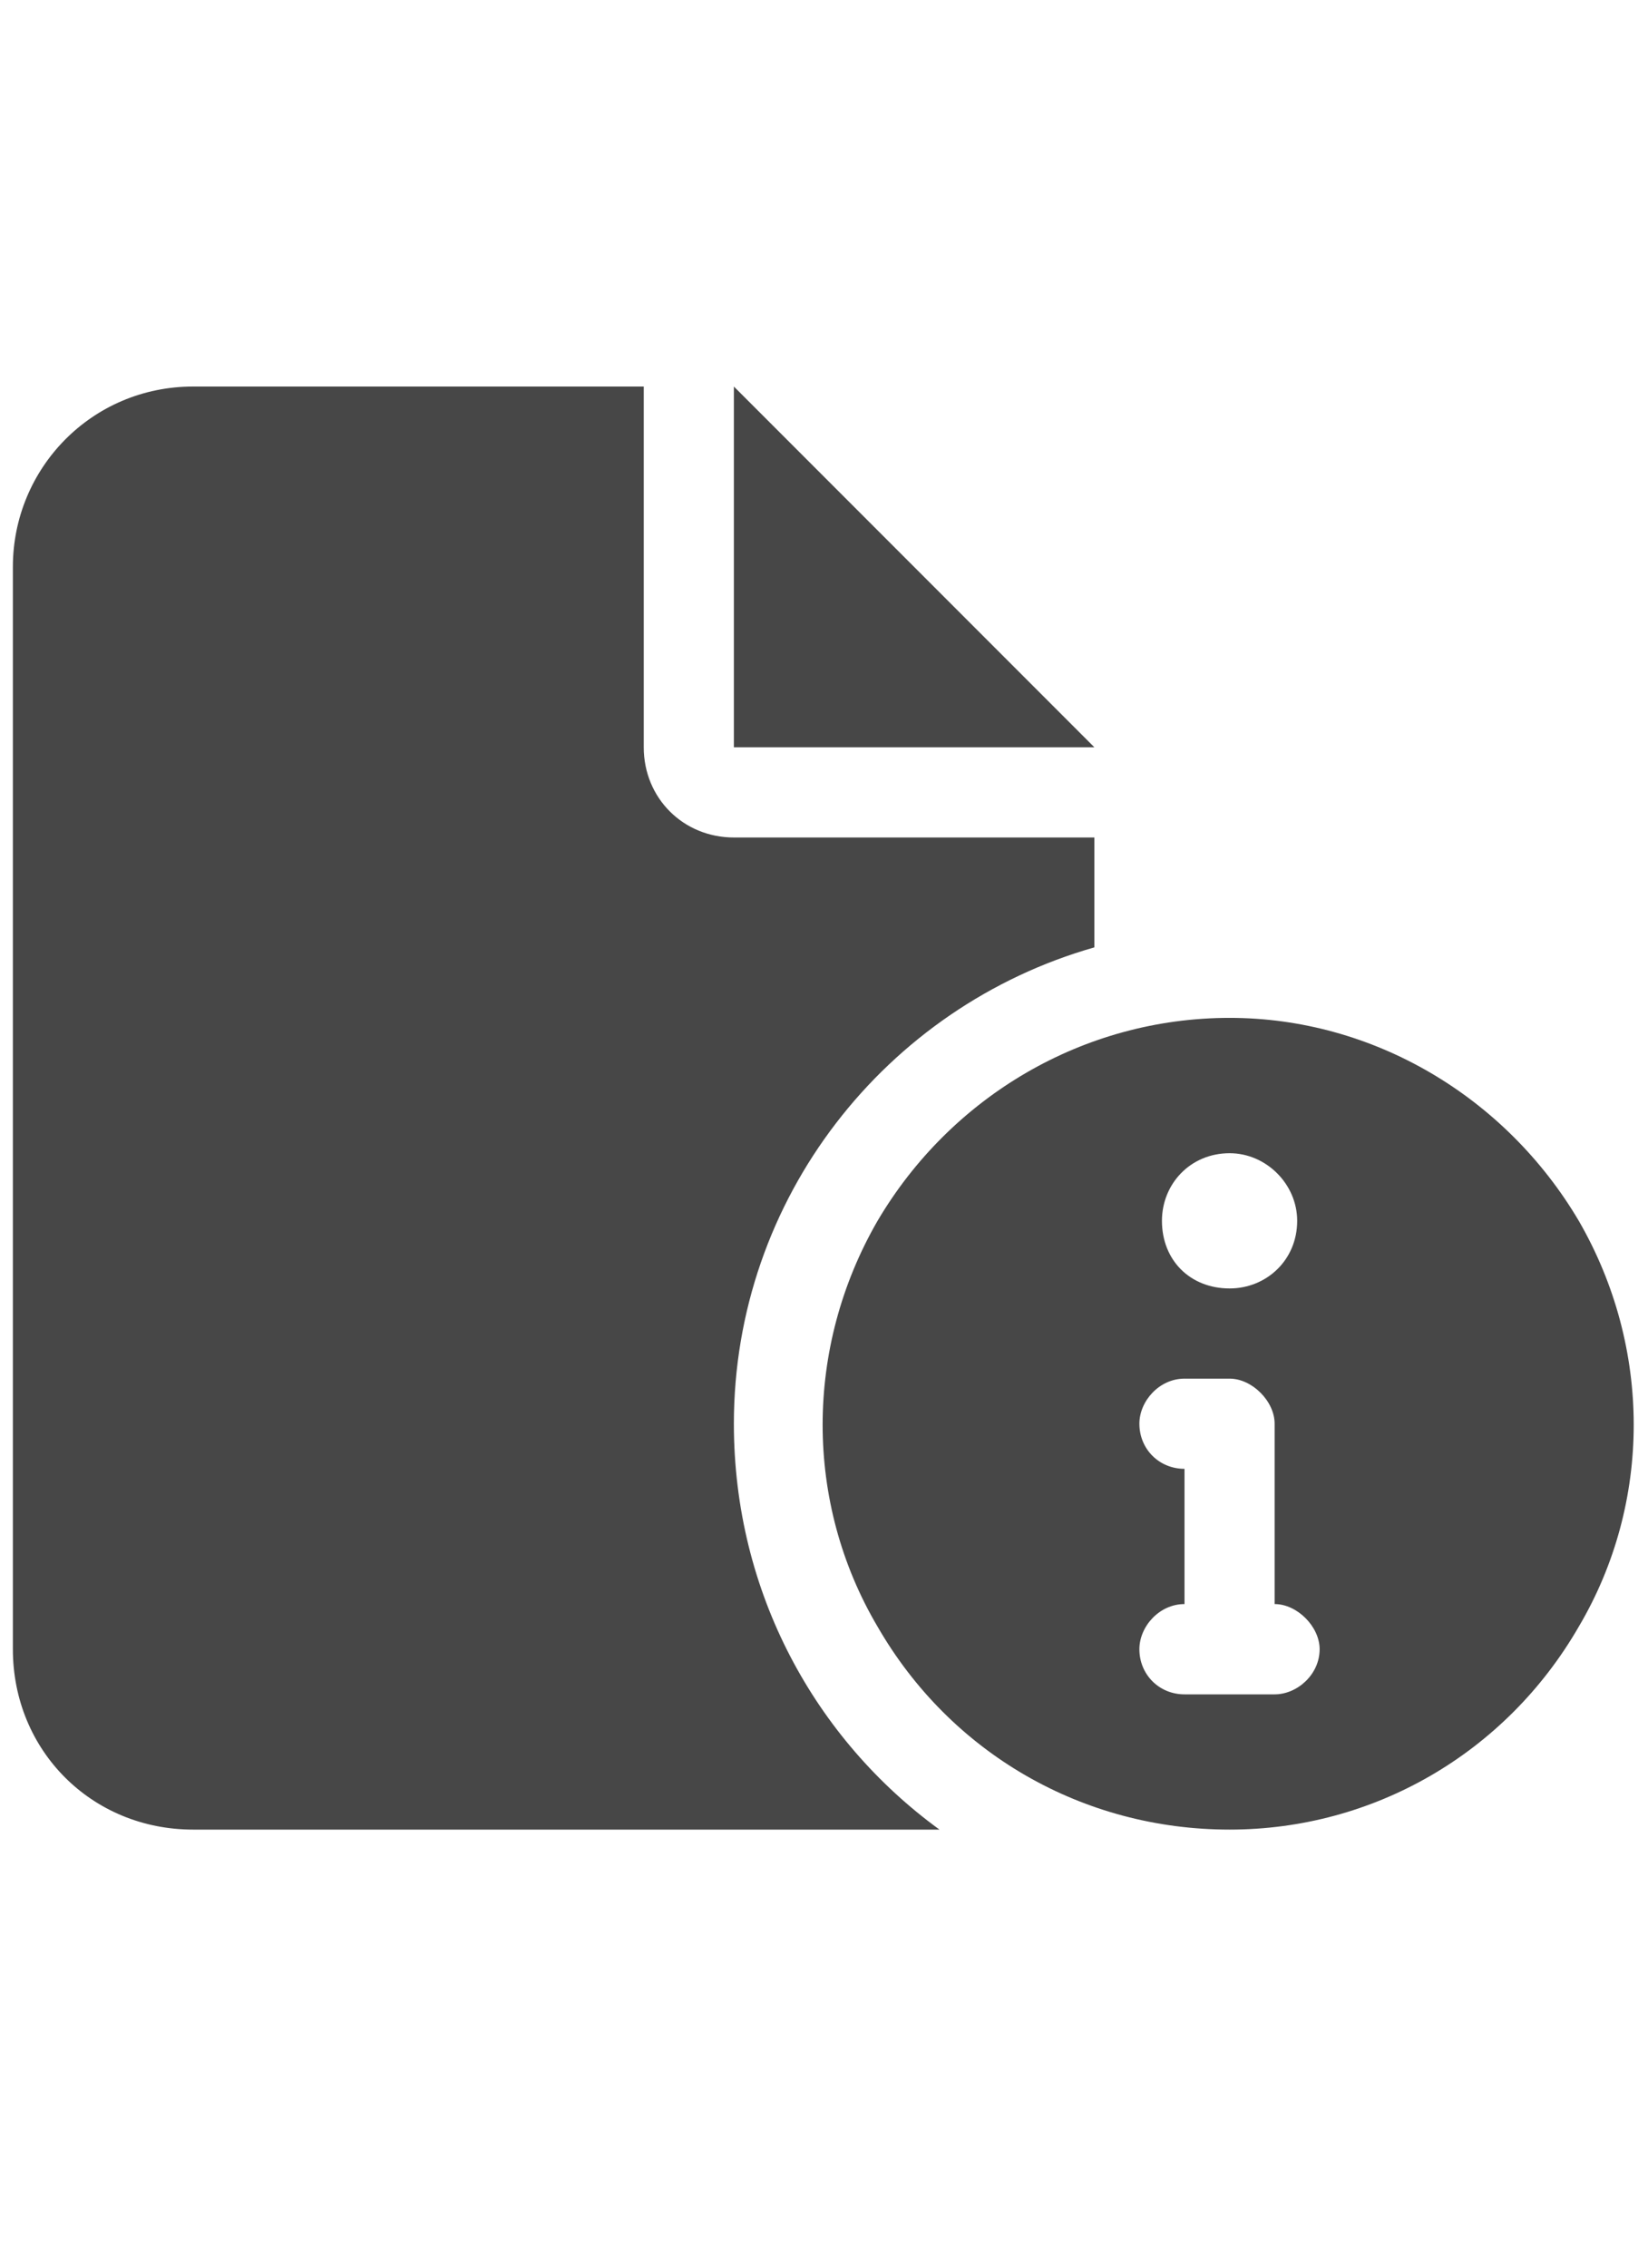 <svg width="16" height="22" viewBox="0 0 16 22" fill="none" xmlns="http://www.w3.org/2000/svg">
<g id="label-paired / sm / file-circle-info-sm / fill" clip-path="url(#clip0_2556_12646)">
<path id="icon" d="M0.125 5.5C0.125 4.543 0.891 3.75 1.875 3.75H6.25V7.25C6.25 7.742 6.633 8.125 7.125 8.125H10.625V9.191C8.602 9.766 7.125 11.625 7.125 13.812C7.125 15.453 7.918 16.875 9.121 17.75C9.039 17.75 8.957 17.75 8.875 17.75H1.875C0.891 17.75 0.125 16.984 0.125 16V5.5ZM10.625 7.25H7.125V3.75L10.625 7.25ZM11.938 9.875C13.332 9.875 14.617 10.641 15.328 11.844C16.039 13.074 16.039 14.578 15.328 15.781C14.617 17.012 13.332 17.75 11.938 17.75C10.516 17.75 9.23 17.012 8.52 15.781C7.809 14.578 7.809 13.074 8.52 11.844C9.23 10.641 10.516 9.875 11.938 9.875ZM11.938 12.5C12.293 12.5 12.594 12.227 12.594 11.844C12.594 11.488 12.293 11.188 11.938 11.188C11.555 11.188 11.281 11.488 11.281 11.844C11.281 12.227 11.555 12.5 11.938 12.5ZM11.062 13.812C11.062 14.059 11.254 14.25 11.5 14.25V15.562C11.254 15.562 11.062 15.781 11.062 16C11.062 16.246 11.254 16.438 11.5 16.438H11.938H12.375C12.594 16.438 12.812 16.246 12.812 16C12.812 15.781 12.594 15.562 12.375 15.562V13.812C12.375 13.594 12.156 13.375 11.938 13.375H11.5C11.254 13.375 11.062 13.594 11.062 13.812Z" fill="black" fill-opacity="0.72"/>
</g>
<defs>
<clipPath id="clip0_2556_12646">
<rect width="16" height="22" fill="white"/>
</clipPath>
</defs>
</svg>
